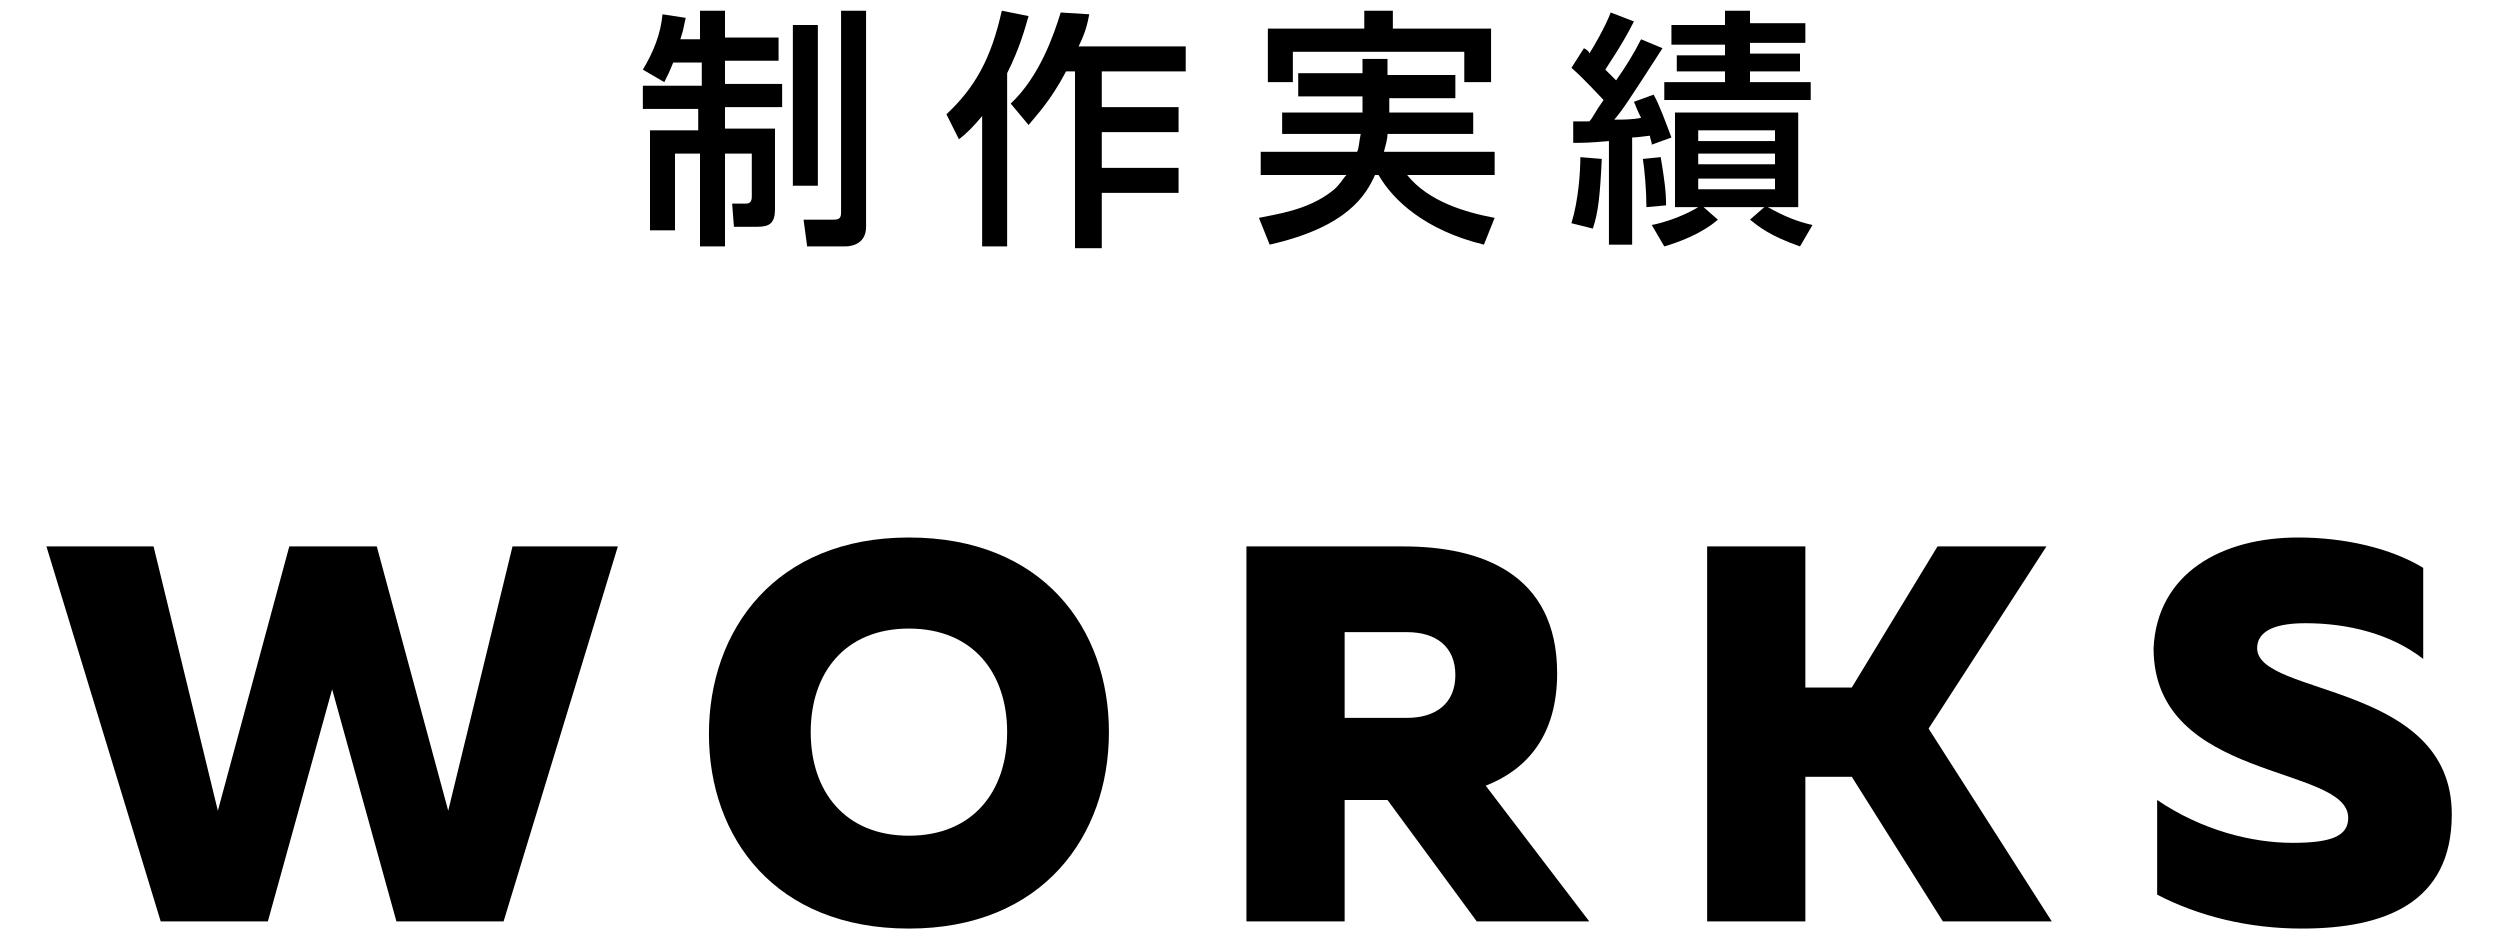 <?xml version="1.0" encoding="utf-8"?>
<!-- Generator: Adobe Illustrator 22.1.0, SVG Export Plug-In . SVG Version: 6.00 Build 0)  -->
<svg version="1.1" id="レイヤー_1" xmlns="http://www.w3.org/2000/svg" xmlns:xlink="http://www.w3.org/1999/xlink" x="0px"
	 y="0px" viewBox="0 0 140 52" style="enable-background:new 0 0 140 52;" xml:space="preserve">
<g>
	<path d="M34.6,30.6l-6.4,21h-6l-3.6-13l-3.6,13h-6l-6.4-21h6l3.6,14.8l4-14.8h4.9l4,14.8l3.6-14.8H34.6z"/>
	<path d="M50.9,30.1c7.5,0,11.2,5.1,11.2,10.9S58.4,52,50.9,52c-7.5,0-11.2-5.1-11.2-10.9S43.4,30.1,50.9,30.1z M50.9,35.2
		c-3.6,0-5.5,2.5-5.5,5.8s1.9,5.8,5.5,5.8s5.5-2.5,5.5-5.8S54.5,35.2,50.9,35.2z"/>
	<path d="M69.8,51.6v-21h8.8c4.3,0,8.6,1.5,8.6,7.1c0,3.5-1.7,5.4-4,6.3l5.8,7.6h-6.3l-5-6.8h-2.4v6.8H69.8z M75.3,40.2h3.5
		c1.6,0,2.7-0.8,2.7-2.4c0-1.6-1.1-2.4-2.7-2.4h-3.5V40.2z"/>
	<path d="M95.6,51.6v-21h5.5v7.9h2.6l4.8-7.9h6.1l-6.6,10.2l6.9,10.8h-6.1l-5.1-8.1h-2.6v8.1H95.6z"/>
	<path d="M128.7,30.1c2.6,0,5.2,0.6,7,1.7v5.1c-1.8-1.4-4.2-2-6.6-2c-2,0-2.7,0.6-2.7,1.4c0,2.7,10.9,1.9,10.9,9.3
		c0,5-3.8,6.4-8.4,6.4c-3,0-5.8-0.7-8.1-1.9v-5.3c2.5,1.7,5.3,2.4,7.6,2.4c2.2,0,3.1-0.4,3.1-1.4c0-3-10.9-2-10.9-9.5
		C120.8,32.1,124.4,30.1,128.7,30.1z"/>
</g>
<g>
	<path d="M37.7,3.5c-0.2,0.5-0.3,0.7-0.5,1.1l-1.2-0.7c0.6-1,1-2,1.1-3.1L38.4,1c-0.1,0.4-0.1,0.6-0.3,1.2h1.1V0.6h1.4v1.5h3v1.3h-3
		v1.3h3.2v1.3h-3.2v1.2h2.8v4.5c0,0.8-0.3,1-1,1h-1.3L41,11.4h0.8c0.3,0,0.3-0.3,0.3-0.4V8.6h-1.5v5.2h-1.4V8.6h-1.4v4.3h-1.4V7.3
		h2.7V6.1H36V4.8h3.3V3.5H37.7z M44.4,1.4h1.4v9h-1.4V1.4z M47,0.6h1.5v12.1c0,0.9-0.7,1.1-1.2,1.1h-2.1L45,12.3h1.7
		c0.3,0,0.4-0.1,0.4-0.4V0.6z"/>
	<path d="M55,6.5c-0.5,0.6-0.9,1-1.3,1.3L53,6.4c1.6-1.5,2.5-3.1,3.1-5.8l1.5,0.3c-0.2,0.7-0.5,1.8-1.2,3.2v9.7H55V6.5z M61,0.8
		c-0.1,0.5-0.2,1-0.6,1.8h6V4h-4.7v2h4.3v1.4h-4.3v2h4.3v1.4h-4.3v3.1h-1.5V4h-0.5c-0.9,1.7-1.7,2.5-2.1,3l-1-1.2
		c1.6-1.5,2.4-3.8,2.8-5.1L61,0.8z"/>
	<path d="M77.8,5.4v0.9h4.7v1.2h-4.8c0,0.3-0.1,0.6-0.2,1h6.2v1.3h-4.9c1.2,1.5,3.3,2.1,4.9,2.4l-0.6,1.5c-3.3-0.8-5.1-2.5-5.9-3.9
		h-0.2c-0.5,1.1-1.5,2.9-5.9,3.9l-0.6-1.5c0.9-0.2,2.7-0.4,4.1-1.5c0.4-0.3,0.6-0.7,0.8-0.9h-4.8V8.5H76c0.1-0.2,0.1-0.5,0.2-1h-4.4
		V6.3h4.5V5.4h-3.6V4.1h3.6V3.3h1.4v0.9h3.8v1.3H77.8z M76.4,0.6H78v1h5.5v3H82V2.9h-9.6v1.7H71v-3h5.4V0.6z"/>
	<path d="M88.1,6.8c0.2,0,0.6,0,0.9,0c0.2-0.2,0.3-0.5,0.8-1.2c-0.3-0.3-1.1-1.2-1.8-1.8l0.7-1.1C88.9,2.8,89,2.9,89,3
		c0.2-0.3,0.9-1.5,1.2-2.3l1.3,0.5c-0.7,1.4-1.5,2.5-1.6,2.7c0.4,0.4,0.5,0.5,0.6,0.6c0.5-0.7,1-1.5,1.4-2.3l1.2,0.5
		c-2,3.1-2.2,3.4-2.7,4c0.5,0,1,0,1.5-0.1c-0.3-0.6-0.3-0.7-0.4-0.9l1.1-0.4c0.3,0.5,0.7,1.6,1,2.4l-1.1,0.4c0-0.2-0.1-0.3-0.1-0.5
		c-0.1,0-0.7,0.1-1,0.1v6h-1.3V7.9c-1.1,0.1-1.5,0.1-2,0.1L88.1,6.8z M89.7,8.9c-0.1,2.1-0.2,3-0.5,3.9L88,12.5
		c0.4-1.3,0.5-2.9,0.5-3.7L89.7,8.9z M93,8.8c0.2,1.2,0.3,1.9,0.3,2.7l-1.1,0.1c0-0.9-0.1-2.1-0.2-2.7L93,8.8z M92.5,12.6
		c1.5-0.3,2.6-1,2.6-1h-1.3V6.3h6.9v5.3H99c0.9,0.5,1.6,0.8,2.5,1l-0.7,1.2c-1.7-0.6-2.3-1.1-2.8-1.5l0.8-0.7h-3.4l0.8,0.7
		c-0.9,0.8-2.3,1.3-3,1.5L92.5,12.6z M96.6,0.6H98v0.7h3.1v1.1H98v0.6h2.8V4H98v0.6h3.4v1h-8.2v-1h3.4V4h-2.7V3.1h2.7V2.5h-3V1.4h3
		V0.6z M95.1,7.3v0.6h4.3V7.3H95.1z M95.1,8.6v0.6h4.3V8.6H95.1z M95.1,10v0.6h4.3V10H95.1z"/>
</g>
</svg>
